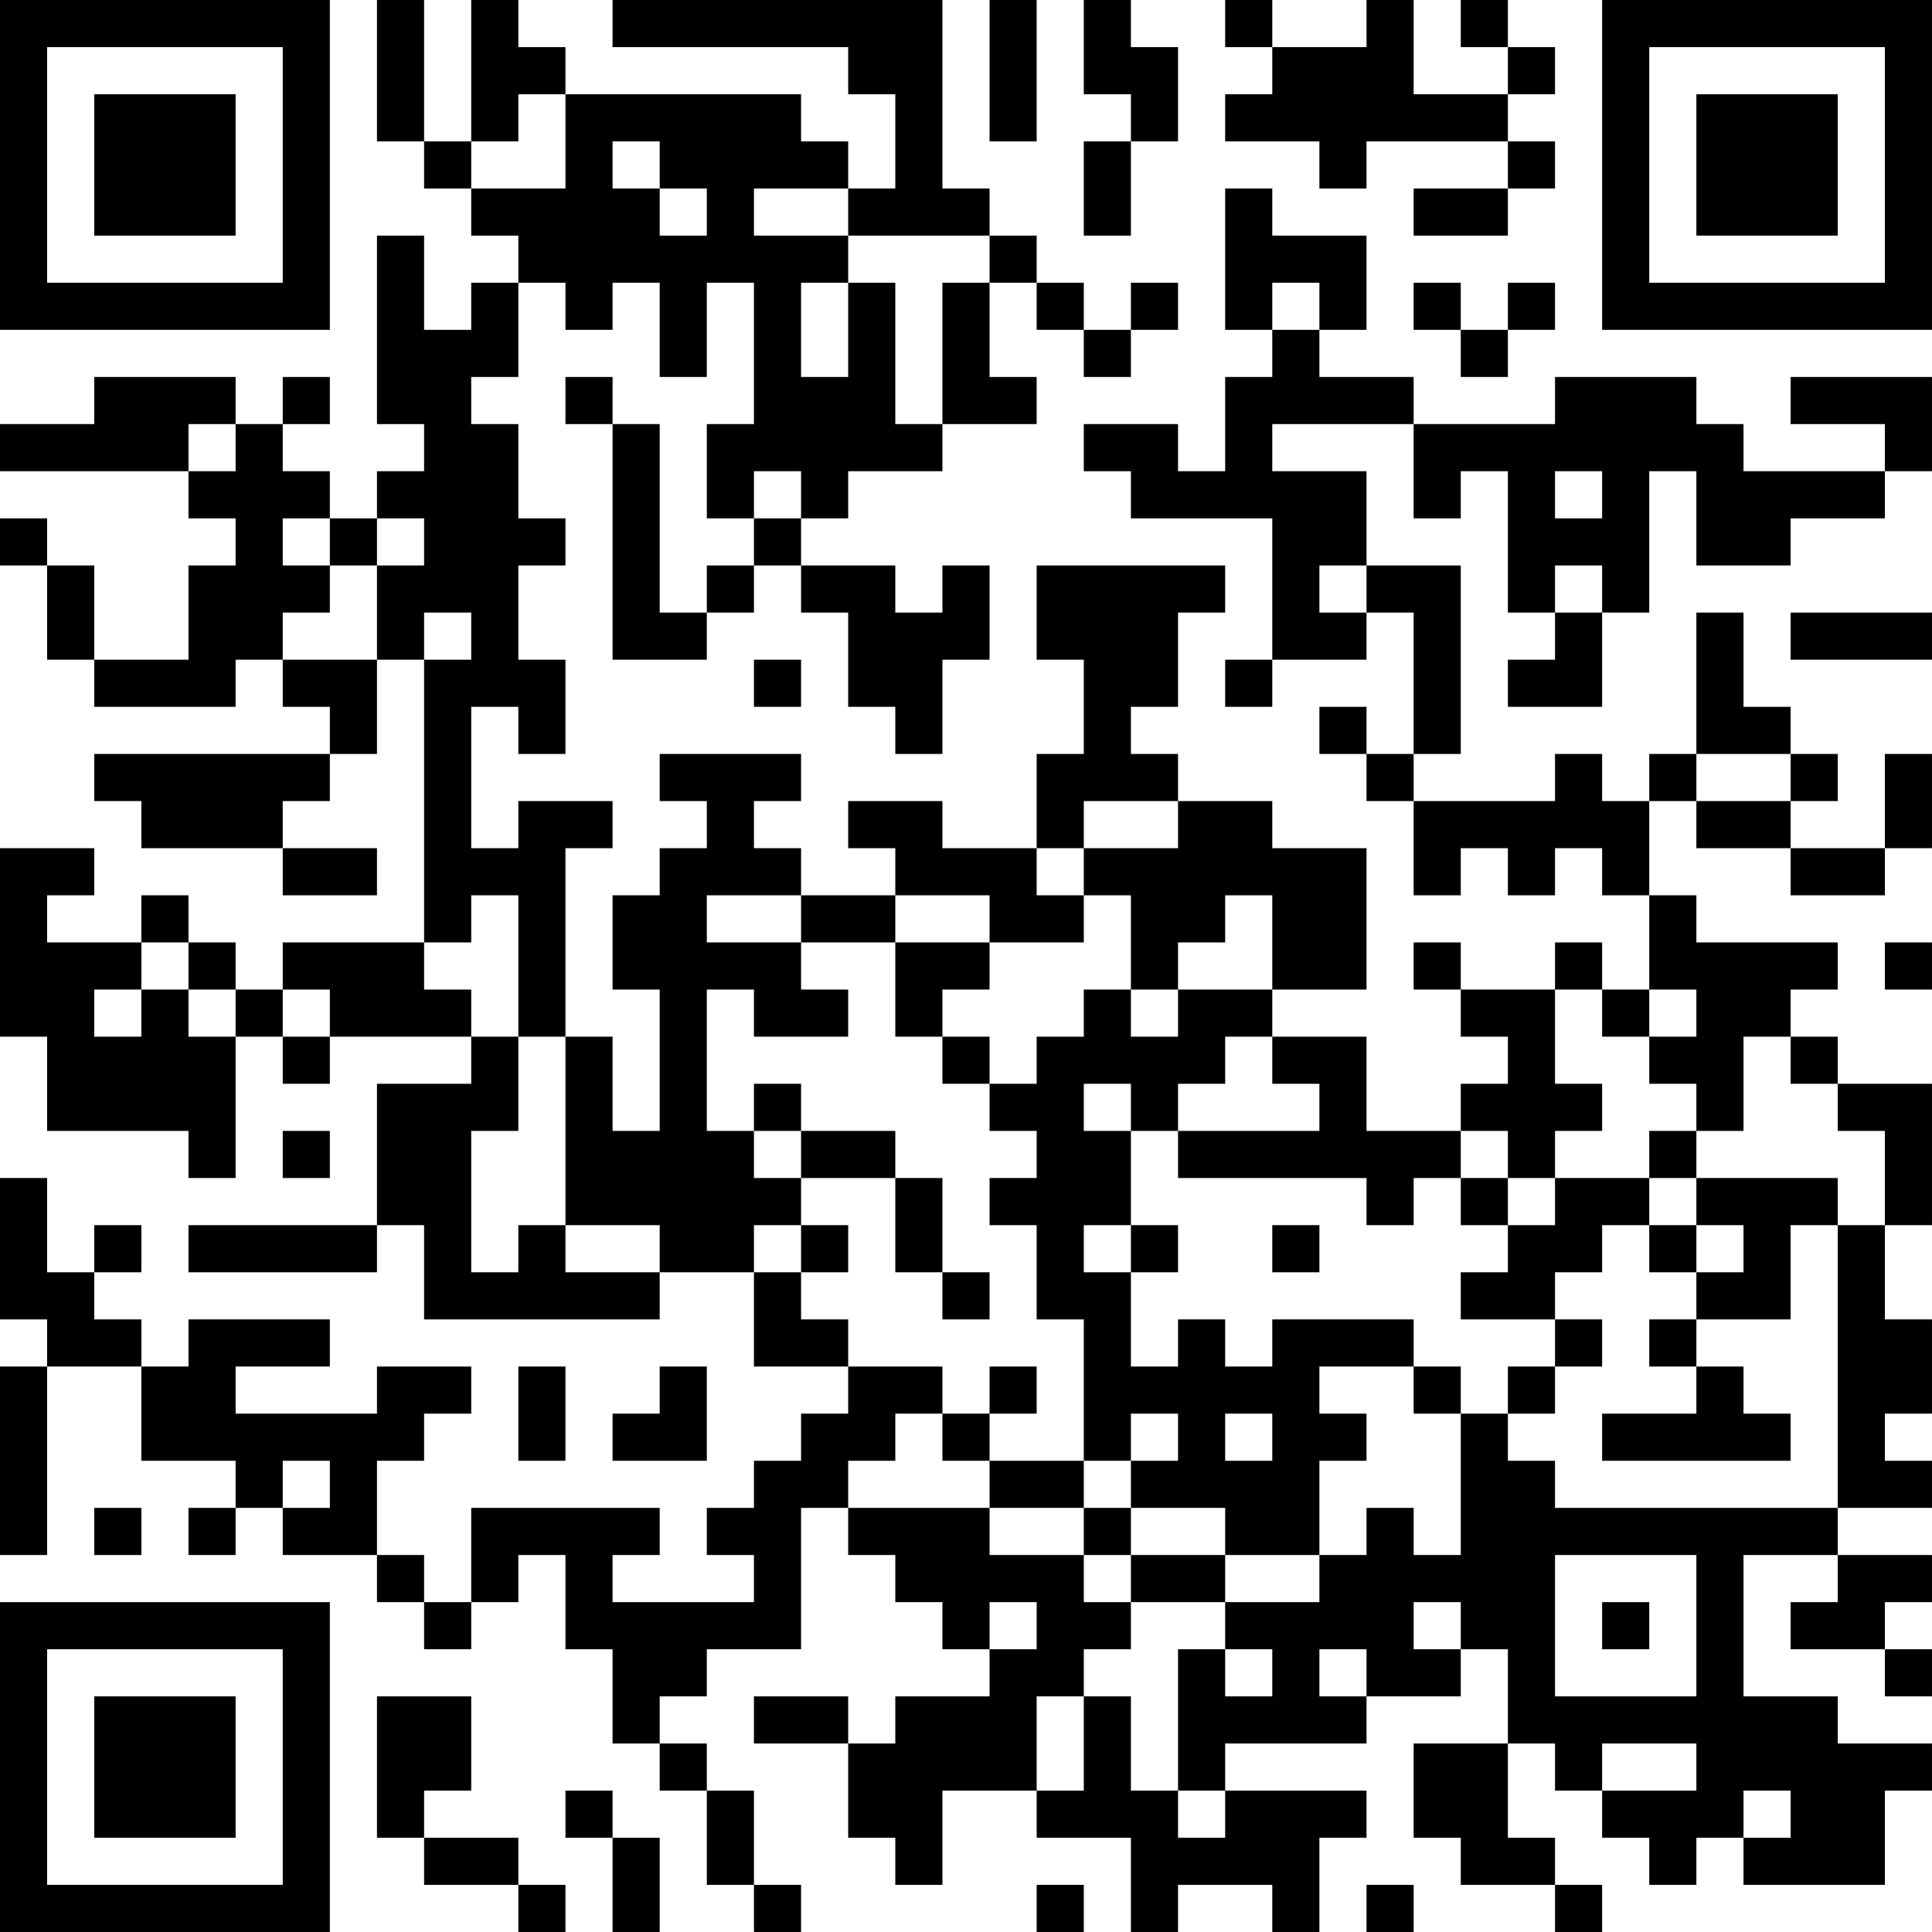 <?xml version="1.0" encoding="UTF-8"?>
<svg xmlns="http://www.w3.org/2000/svg" version="1.1" width="200" height="200" viewBox="0 0 200 200"><rect x="0" y="0" width="200" height="200" fill="#ffffff"/><g transform="scale(4.878)"><g transform="translate(0,0)"><path fill-rule="evenodd" d="M8 0L8 3L9 3L9 4L10 4L10 5L11 5L11 6L10 6L10 7L9 7L9 5L8 5L8 9L9 9L9 10L8 10L8 11L7 11L7 10L6 10L6 9L7 9L7 8L6 8L6 9L5 9L5 8L2 8L2 9L0 9L0 10L4 10L4 11L5 11L5 12L4 12L4 14L2 14L2 12L1 12L1 11L0 11L0 12L1 12L1 14L2 14L2 15L5 15L5 14L6 14L6 15L7 15L7 16L2 16L2 17L3 17L3 18L6 18L6 19L8 19L8 18L6 18L6 17L7 17L7 16L8 16L8 14L9 14L9 20L6 20L6 21L5 21L5 20L4 20L4 19L3 19L3 20L1 20L1 19L2 19L2 18L0 18L0 22L1 22L1 24L4 24L4 25L5 25L5 22L6 22L6 23L7 23L7 22L10 22L10 23L8 23L8 26L4 26L4 27L8 27L8 26L9 26L9 28L14 28L14 27L16 27L16 29L18 29L18 30L17 30L17 31L16 31L16 32L15 32L15 33L16 33L16 34L13 34L13 33L14 33L14 32L10 32L10 34L9 34L9 33L8 33L8 31L9 31L9 30L10 30L10 29L8 29L8 30L5 30L5 29L7 29L7 28L4 28L4 29L3 29L3 28L2 28L2 27L3 27L3 26L2 26L2 27L1 27L1 25L0 25L0 28L1 28L1 29L0 29L0 33L1 33L1 29L3 29L3 31L5 31L5 32L4 32L4 33L5 33L5 32L6 32L6 33L8 33L8 34L9 34L9 35L10 35L10 34L11 34L11 33L12 33L12 35L13 35L13 37L14 37L14 38L15 38L15 40L16 40L16 41L17 41L17 40L16 40L16 38L15 38L15 37L14 37L14 36L15 36L15 35L17 35L17 32L18 32L18 33L19 33L19 34L20 34L20 35L21 35L21 36L19 36L19 37L18 37L18 36L16 36L16 37L18 37L18 39L19 39L19 40L20 40L20 38L22 38L22 39L24 39L24 41L25 41L25 40L27 40L27 41L28 41L28 39L29 39L29 38L26 38L26 37L29 37L29 36L31 36L31 35L32 35L32 37L30 37L30 39L31 39L31 40L33 40L33 41L34 41L34 40L33 40L33 39L32 39L32 37L33 37L33 38L34 38L34 39L35 39L35 40L36 40L36 39L37 39L37 40L40 40L40 38L41 38L41 37L39 37L39 36L37 36L37 33L39 33L39 34L38 34L38 35L40 35L40 36L41 36L41 35L40 35L40 34L41 34L41 33L39 33L39 32L41 32L41 31L40 31L40 30L41 30L41 28L40 28L40 26L41 26L41 23L39 23L39 22L38 22L38 21L39 21L39 20L36 20L36 19L35 19L35 17L36 17L36 18L38 18L38 19L40 19L40 18L41 18L41 16L40 16L40 18L38 18L38 17L39 17L39 16L38 16L38 15L37 15L37 13L36 13L36 16L35 16L35 17L34 17L34 16L33 16L33 17L30 17L30 16L31 16L31 12L29 12L29 10L27 10L27 9L30 9L30 11L31 11L31 10L32 10L32 13L33 13L33 14L32 14L32 15L34 15L34 13L35 13L35 10L36 10L36 12L38 12L38 11L40 11L40 10L41 10L41 8L38 8L38 9L40 9L40 10L37 10L37 9L36 9L36 8L33 8L33 9L30 9L30 8L28 8L28 7L29 7L29 5L27 5L27 4L26 4L26 7L27 7L27 8L26 8L26 10L25 10L25 9L23 9L23 10L24 10L24 11L27 11L27 14L26 14L26 15L27 15L27 14L29 14L29 13L30 13L30 16L29 16L29 15L28 15L28 16L29 16L29 17L30 17L30 19L31 19L31 18L32 18L32 19L33 19L33 18L34 18L34 19L35 19L35 21L34 21L34 20L33 20L33 21L31 21L31 20L30 20L30 21L31 21L31 22L32 22L32 23L31 23L31 24L29 24L29 22L27 22L27 21L29 21L29 18L27 18L27 17L25 17L25 16L24 16L24 15L25 15L25 13L26 13L26 12L22 12L22 14L23 14L23 16L22 16L22 18L20 18L20 17L18 17L18 18L19 18L19 19L17 19L17 18L16 18L16 17L17 17L17 16L14 16L14 17L15 17L15 18L14 18L14 19L13 19L13 21L14 21L14 24L13 24L13 22L12 22L12 18L13 18L13 17L11 17L11 18L10 18L10 15L11 15L11 16L12 16L12 14L11 14L11 12L12 12L12 11L11 11L11 9L10 9L10 8L11 8L11 6L12 6L12 7L13 7L13 6L14 6L14 8L15 8L15 6L16 6L16 9L15 9L15 11L16 11L16 12L15 12L15 13L14 13L14 9L13 9L13 8L12 8L12 9L13 9L13 14L15 14L15 13L16 13L16 12L17 12L17 13L18 13L18 15L19 15L19 16L20 16L20 14L21 14L21 12L20 12L20 13L19 13L19 12L17 12L17 11L18 11L18 10L20 10L20 9L22 9L22 8L21 8L21 6L22 6L22 7L23 7L23 8L24 8L24 7L25 7L25 6L24 6L24 7L23 7L23 6L22 6L22 5L21 5L21 4L20 4L20 0L13 0L13 1L18 1L18 2L19 2L19 4L18 4L18 3L17 3L17 2L12 2L12 1L11 1L11 0L10 0L10 3L9 3L9 0ZM21 0L21 3L22 3L22 0ZM23 0L23 2L24 2L24 3L23 3L23 5L24 5L24 3L25 3L25 1L24 1L24 0ZM26 0L26 1L27 1L27 2L26 2L26 3L28 3L28 4L29 4L29 3L32 3L32 4L30 4L30 5L32 5L32 4L33 4L33 3L32 3L32 2L33 2L33 1L32 1L32 0L31 0L31 1L32 1L32 2L30 2L30 0L29 0L29 1L27 1L27 0ZM11 2L11 3L10 3L10 4L12 4L12 2ZM13 3L13 4L14 4L14 5L15 5L15 4L14 4L14 3ZM16 4L16 5L18 5L18 6L17 6L17 8L18 8L18 6L19 6L19 9L20 9L20 6L21 6L21 5L18 5L18 4ZM27 6L27 7L28 7L28 6ZM30 6L30 7L31 7L31 8L32 8L32 7L33 7L33 6L32 6L32 7L31 7L31 6ZM4 9L4 10L5 10L5 9ZM16 10L16 11L17 11L17 10ZM33 10L33 11L34 11L34 10ZM6 11L6 12L7 12L7 13L6 13L6 14L8 14L8 12L9 12L9 11L8 11L8 12L7 12L7 11ZM28 12L28 13L29 13L29 12ZM33 12L33 13L34 13L34 12ZM9 13L9 14L10 14L10 13ZM38 13L38 14L41 14L41 13ZM16 14L16 15L17 15L17 14ZM36 16L36 17L38 17L38 16ZM23 17L23 18L22 18L22 19L23 19L23 20L21 20L21 19L19 19L19 20L17 20L17 19L15 19L15 20L17 20L17 21L18 21L18 22L16 22L16 21L15 21L15 24L16 24L16 25L17 25L17 26L16 26L16 27L17 27L17 28L18 28L18 29L20 29L20 30L19 30L19 31L18 31L18 32L21 32L21 33L23 33L23 34L24 34L24 35L23 35L23 36L22 36L22 38L23 38L23 36L24 36L24 38L25 38L25 39L26 39L26 38L25 38L25 35L26 35L26 36L27 36L27 35L26 35L26 34L28 34L28 33L29 33L29 32L30 32L30 33L31 33L31 30L32 30L32 31L33 31L33 32L39 32L39 26L40 26L40 24L39 24L39 23L38 23L38 22L37 22L37 24L36 24L36 23L35 23L35 22L36 22L36 21L35 21L35 22L34 22L34 21L33 21L33 23L34 23L34 24L33 24L33 25L32 25L32 24L31 24L31 25L30 25L30 26L29 26L29 25L25 25L25 24L28 24L28 23L27 23L27 22L26 22L26 23L25 23L25 24L24 24L24 23L23 23L23 24L24 24L24 26L23 26L23 27L24 27L24 29L25 29L25 28L26 28L26 29L27 29L27 28L30 28L30 29L28 29L28 30L29 30L29 31L28 31L28 33L26 33L26 32L24 32L24 31L25 31L25 30L24 30L24 31L23 31L23 28L22 28L22 26L21 26L21 25L22 25L22 24L21 24L21 23L22 23L22 22L23 22L23 21L24 21L24 22L25 22L25 21L27 21L27 19L26 19L26 20L25 20L25 21L24 21L24 19L23 19L23 18L25 18L25 17ZM10 19L10 20L9 20L9 21L10 21L10 22L11 22L11 24L10 24L10 27L11 27L11 26L12 26L12 27L14 27L14 26L12 26L12 22L11 22L11 19ZM3 20L3 21L2 21L2 22L3 22L3 21L4 21L4 22L5 22L5 21L4 21L4 20ZM19 20L19 22L20 22L20 23L21 23L21 22L20 22L20 21L21 21L21 20ZM40 20L40 21L41 21L41 20ZM6 21L6 22L7 22L7 21ZM16 23L16 24L17 24L17 25L19 25L19 27L20 27L20 28L21 28L21 27L20 27L20 25L19 25L19 24L17 24L17 23ZM6 24L6 25L7 25L7 24ZM35 24L35 25L33 25L33 26L32 26L32 25L31 25L31 26L32 26L32 27L31 27L31 28L33 28L33 29L32 29L32 30L33 30L33 29L34 29L34 28L33 28L33 27L34 27L34 26L35 26L35 27L36 27L36 28L35 28L35 29L36 29L36 30L34 30L34 31L38 31L38 30L37 30L37 29L36 29L36 28L38 28L38 26L39 26L39 25L36 25L36 24ZM35 25L35 26L36 26L36 27L37 27L37 26L36 26L36 25ZM17 26L17 27L18 27L18 26ZM24 26L24 27L25 27L25 26ZM27 26L27 27L28 27L28 26ZM11 29L11 31L12 31L12 29ZM14 29L14 30L13 30L13 31L15 31L15 29ZM21 29L21 30L20 30L20 31L21 31L21 32L23 32L23 33L24 33L24 34L26 34L26 33L24 33L24 32L23 32L23 31L21 31L21 30L22 30L22 29ZM30 29L30 30L31 30L31 29ZM26 30L26 31L27 31L27 30ZM6 31L6 32L7 32L7 31ZM2 32L2 33L3 33L3 32ZM33 33L33 36L36 36L36 33ZM21 34L21 35L22 35L22 34ZM30 34L30 35L31 35L31 34ZM34 34L34 35L35 35L35 34ZM28 35L28 36L29 36L29 35ZM8 36L8 39L9 39L9 40L11 40L11 41L12 41L12 40L11 40L11 39L9 39L9 38L10 38L10 36ZM34 37L34 38L36 38L36 37ZM12 38L12 39L13 39L13 41L14 41L14 39L13 39L13 38ZM37 38L37 39L38 39L38 38ZM22 40L22 41L23 41L23 40ZM29 40L29 41L30 41L30 40ZM0 0L0 7L7 7L7 0ZM1 1L1 6L6 6L6 1ZM2 2L2 5L5 5L5 2ZM34 0L34 7L41 7L41 0ZM35 1L35 6L40 6L40 1ZM36 2L36 5L39 5L39 2ZM0 34L0 41L7 41L7 34ZM1 35L1 40L6 40L6 35ZM2 36L2 39L5 39L5 36Z" fill="#000000"/></g></g></svg>
